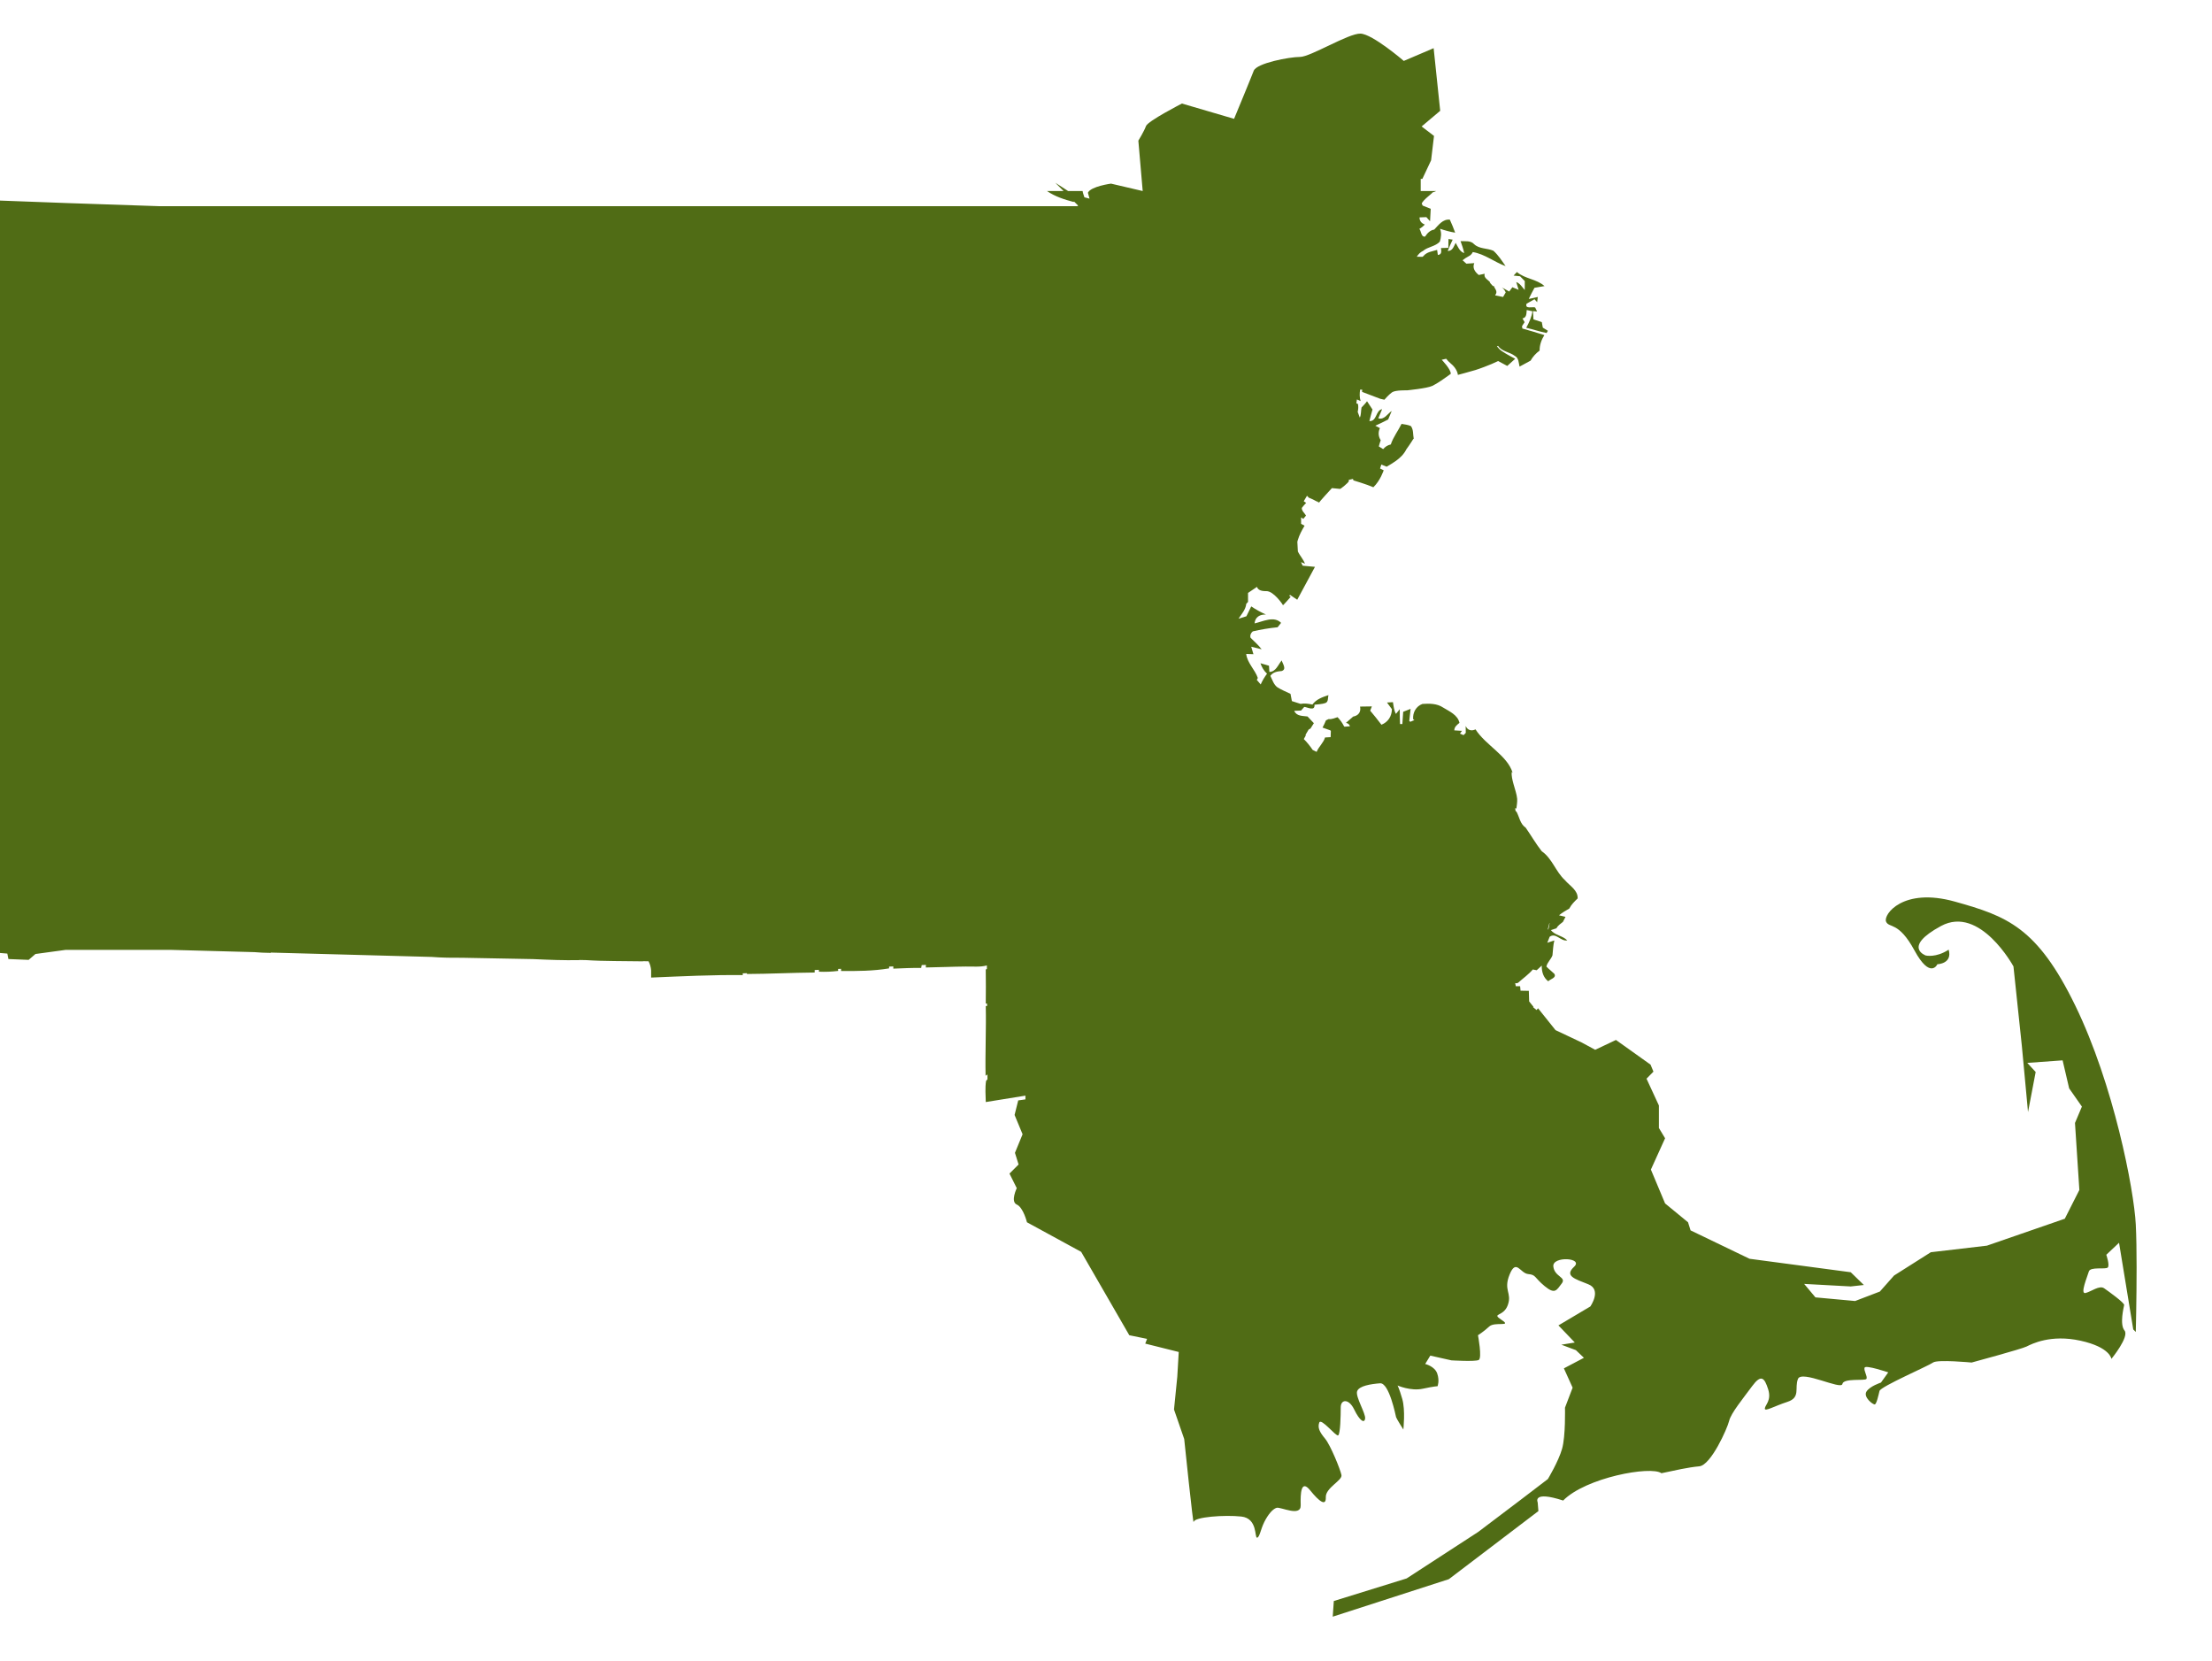 <?xml version="1.0" encoding="utf-8"?>
<!-- Generator: Adobe Illustrator 16.0.0, SVG Export Plug-In . SVG Version: 6.00 Build 0)  -->
<!DOCTYPE svg PUBLIC "-//W3C//DTD SVG 1.1//EN" "http://www.w3.org/Graphics/SVG/1.1/DTD/svg11.dtd">
<svg version="1.1" id="Layer_1" xmlns="http://www.w3.org/2000/svg" xmlns:xlink="http://www.w3.org/1999/xlink" x="0px" y="0px"
	 width="1012.727px" height="760.461px" viewBox="0 0 1012.727 760.461" enable-background="new 0 0 1012.727 760.461"
	 xml:space="preserve">
<path fill="#506C15" d="M977.833,560.561c-0.834-16.168-10.166-64.166-27.666-100.166s-31.333-41-55.167-47.668
	c-23.834-6.666-32.833,6-31.5,9.148c1.333,3.146,5.667-0.314,13,13.186s10.5,6.334,10.5,6.334s7-0.168,5.167-6.668
	c-5.833,3.834-10.5,2.668-10.5,2.668s-10.834-3.834,7-13.5s33.166,18.5,33.166,18.5l3.834,36.332l2.833,30.336l3.5-18.334
	l-3.833-4.166l16.166-1.168l3,12.834l5.834,8.334l-3.167,7.5l2,30.666l-6.667,13.166l-35.666,12.334l-25.667,3l-16.833,10.666
	l-6.5,7.334l-11.333,4.334l-18.167-1.668L826,587.729l21.334,1.166l6-0.666l-6-5.834L801,576.229l-27-13l-1.166-3.709l-10.501-8.625
	l-6.5-15.5l6.5-14.332l-2.833-4.703v-10.299l-5.666-12.271l3.166-3.229l-1.333-3.211l-15.833-11.289l-9.5,4.5l-6.167-3.334
	l-12-5.666l-8-10l-0.697,0.805l-1.546-1.307c0.05-0.059,0.095-0.119,0.146-0.18c-0.67-0.82-1.32-1.641-1.971-2.449
	c-0.06-1.621-0.101-3.24-0.149-4.852c-1.271-0.029-2.529-0.049-3.79-0.07c-0.05-0.51-0.149-1.549-0.199-2.059
	c-0.664,0.004-1.322,0.02-1.981,0.027l-0.274-1.457c0.5,0.135,0.995,0.154,1.437-0.24c2.221-1.98,4.689-3.701,6.631-5.98
	c0.58,0.109,1.17,0.221,1.771,0.352c0.771-0.721,1.539-1.432,2.319-2.131c-0.051,2.77,0.681,5.439,2.97,7.189
	c0.87-1.029,3.95-1.561,2.78-3.43c-1.17-1.15-2.5-2.121-3.62-3.313c0.391-1.959,2.13-3.299,2.78-5.158
	c0.26-2.271,0.279-4.57,0.85-6.791c-1.069,0.359-2.17,0.689-3.22,1.051c0.271-0.689,0.811-2.051,1.08-2.74
	c2.85-2.09,5.05,2.23,8.069,1.66c-2.141-2.189-5.63-2.279-7.489-4.709c0.63-0.201,1.88-0.611,2.5-0.82
	c0.68-1.279,1.899-2.07,3-2.951c0.39-0.76,0.779-1.52,1.17-2.289c-0.74-0.18-2.229-0.539-2.979-0.721
	c1.47-1.18,3.069-2.18,4.72-3.08c0.92-1.83,2.38-3.24,3.83-4.639c0.149-3.801-3.649-5.771-5.801-8.342
	c-4.27-3.879-5.81-9.92-10.649-13.26c-2.689-3.42-4.869-7.229-7.369-10.81c-2.591-1.7-2.83-4.96-4.29-7.46
	c-0.095,0.004-0.186,0.008-0.278,0.011l-0.257-1.434c0.199,0.036,0.396,0.075,0.596,0.112c0.17-1.471,0.449-2.939,0.351-4.431
	c-0.178-1.993-1.012-4.386-1.676-6.759c-0.539-1.925-0.966-3.837-0.841-5.517c0.146,0.108,0.285,0.228,0.429,0.337
	c-2.396-7.892-12.396-12.623-16.981-19.834c-0.37,0.17-0.74,0.308-1.103,0.373c-1.403,0.254-2.684-0.309-3.398-1.94
	c0.011,0.79,0.03,2.37,0.04,3.17c-0.343,0.344-0.676,0.689-1.013,1.035l-1.642-0.694c0.305-0.423,0.603-0.852,0.913-1.271
	c-0.88-0.051-2.63-0.16-3.51-0.21c-0.01-1.61,1.24-2.53,2.37-3.44c-0.811-3.68-4.641-5.26-7.53-7.04
	c-2.771-1.859-6.239-1.84-9.43-1.63c-2.931,1.061-4.511,3.97-4.25,7.01c0.183,0.127,0.376,0.252,0.568,0.378l-1.847,0.787
	c-0.191-0.138-0.366-0.265-0.503-0.364c0.189-1.851,0.399-3.7,0.609-5.551c-1.13,0.45-2.26,0.891-3.39,1.341
	c-0.13,1.869-0.261,3.729-0.38,5.601l-1.07,0.01c-0.08-2.26-0.149-4.529-0.12-6.79c-0.439,0.54-1.319,1.61-1.76,2.15
	c-0.891-1.66-1.07-3.551-1.36-5.381c-0.68,0.04-2.05,0.12-2.729,0.16c0.739,1.021,1.479,2.04,2.25,3.05
	c-0.03,3.229-1.771,5.931-4.79,7.12c-1.67-2.189-3.37-4.351-5.15-6.439c0.19-0.479,0.58-1.46,0.771-1.95
	c-1.811,0.021-3.609,0.051-5.409,0.08c0.521,2.431-0.71,4.141-3.16,4.58c-1.109,0.95-2.2,1.91-3.3,2.88
	c1.091,0.188,1.595,0.792,1.831,1.563l-2.526,0.193l-0.137-0.184l-0.121-0.164h-0.006c-0.734-1.471-1.727-2.809-2.882-4.011
	c-1.34,0.351-2.649,1.07-4.06,0.851l-1.261,0.601c-0.011,0.027-0.021,0.055-0.03,0.08c-0.428,1.11-0.974,2.175-1.529,3.221
	c1.185,0.412,2.378,0.845,3.579,1.276l0.226,0.296c-0.022,0.796-0.066,2.12-0.095,2.808c-0.64,0.04-1.92,0.109-2.561,0.149
	c-0.74,2.487-2.935,4.26-3.849,6.593l-1.814-0.893c-1.205-1.769-2.528-3.462-4.057-4.971c0.25-0.46,0.76-1.399,1.01-1.86
	c-0.107,0.031-0.219,0.054-0.328,0.083l1.548-2.604c0.276-0.138,0.551-0.282,0.82-0.438c0.511-0.819,1.021-1.64,1.55-2.449
	c-0.979-1.021-1.939-2.04-2.899-3.069c-2.271-0.32-5.029-0.061-6.09-2.58c0.779-0.03,2.351-0.11,3.13-0.141
	c0.37-0.42,1.101-1.25,1.46-1.66c1.7,0.189,4.91,2.091,4.689-1c1.65-0.239,3.391-0.21,4.99-0.771c1.479-0.569,1.05-2.43,1.42-3.64
	c-2.729,0.92-5.601,1.89-7.359,4.329c-1.79-0.369-3.62-0.659-5.431-0.311c-1.34-0.409-2.66-0.85-3.97-1.27
	c-0.221-1.11-0.431-2.21-0.631-3.311c-2-0.97-4.069-1.79-5.949-2.97c-1.761-1.24-2.34-3.45-3.28-5.271
	c1.24-1.76,3.221-2.05,5.211-2.22c2.399-0.82,0.409-3.32-0.011-4.85c-1.641,1.95-2.649,5.24-5.649,5.26
	c-0.04-0.71-0.131-2.13-0.17-2.83c-1.311-0.39-2.61-0.77-3.91-1.14c0.601,1.83,1.58,3.47,3.01,4.78
	c-1.133,1.532-2.156,3.183-2.896,4.932l-1.777-2.077c0.151-0.301,0.3-0.604,0.455-0.904c-1.34-3.88-4.859-6.87-5.319-10.99
	c0.819,0.03,2.479,0.09,3.311,0.12c-0.351-1.14-0.681-2.28-1.011-3.42c1.58,0.4,3.17,0.8,4.761,1.17
	c-1.471-1.96-3.351-3.54-5.061-5.27c-0.37-1.05,0.159-2.29,1.021-2.93c3.729-0.87,7.529-1.5,11.35-1.88c0.4-0.5,1.2-1.51,1.601-2.01
	c-3.25-3.32-8.329-0.6-12.13,0.24c0.221-2.94,2.449-4.17,5.221-4.05c-2.37-1.04-4.62-2.3-6.761-3.73
	c-0.739,1.5-1.479,3.01-2.21,4.52c-1.21,0.37-2.41,0.74-3.609,1.11c1.409-2.14,3.271-4.14,3.55-6.81l0.811-0.88
	c-0.009-1.37-0.002-2.74-0.007-4.11l4.102-2.771c0.323,0.988,1.241,2.03,4.302,1.952c3.286-0.084,7.585,6.193,7.581,6.438
	s3.552-3.825,3.552-3.825s-0.295-0.217-0.741-0.544l0.487-0.308l3.245,2.176l8.12-15.057l-5.614-0.518l-0.789-1.628
	c0.658,0.225,1.306,0.447,1.825,0.744c-0.712-2.049-2.365-3.706-3.251-5.653l-0.239-4.404c0.014-0.061,0.024-0.122,0.039-0.183
	l0.164-0.596c0.678-2.327,1.872-4.515,3.106-6.595c-0.542-0.275-1.069-0.565-1.594-0.863v-2.932
	c0.341,0.222,0.679,0.445,1.021,0.667c0.3-0.38,0.909-1.13,1.22-1.51c-0.64-1.15-1.949-2.07-1.92-3.49
	c0.59-0.83,1.301-1.57,1.99-2.32c-0.385-0.223-0.751-0.47-1.1-0.739l1.488-2.528c0.524,0.584,0.896,0.966,0.95,0.95
	c0.213-0.066,4.397,2.086,4.397,2.086l-1.545-2.296l1.722,2.475c-0.177-0.179,5.886-6.706,5.886-6.706s3.604,0.333,3.771,0.365
	c0.167,0.032,3.658-2.673,3.975-3.532c0.033-0.094,0.015-0.307-0.043-0.601l1.917-0.443l0.246,0.679c0,0,6.138,1.814,9.102,3.14
	c3.214-3.049,4.729-7.76,4.729-7.76s-0.604-0.353-1.656-0.82l0.574-1.804c0.813,0.322,1.618,0.645,2.436,0.969
	c1.39-0.799,2.823-1.639,4.16-2.595c0.006-0.004,0.01-0.005,0.016-0.01c0.004-0.003,0.008-0.007,0.012-0.009
	c1.985-1.424,3.745-3.113,4.823-5.317c1.797-2.449,3.158-4.699,3.158-4.699c0.077-0.06,0.154-0.119,0.231-0.179
	c-0.391-1.91-0.051-4.16-1.29-5.78c-1.36-0.61-2.841-0.76-4.28-1c-1.58,3.17-3.79,6.02-4.93,9.41
	c-1.517,0.329-2.617,1.114-3.485,2.137l-1.993-1.235c0.257-0.961,0.528-1.917,0.868-2.837c-1.109-1.73-1.25-3.7-0.359-5.54
	c-0.521-0.27-1.58-0.82-2.109-1.1c1.989-0.89,3.95-1.85,5.88-2.86c0.54-1.3,1.09-2.6,1.63-3.9c-1.949,1.29-3.43,4.23-6.149,3.36
	c0.58-1.4,1.17-2.78,1.75-4.18c-3.061,0.57-2.3,5.66-5.83,5.46c0.431-1.78,0.92-3.53,1.42-5.29c-0.819-1.28-1.659-2.54-2.5-3.8
	c-0.729,1.05-1.659,1.92-2.51,2.86c-0.334,1.523-0.119,3.212-0.786,4.64l-0.983-2.61c0.285-1.166,0.369-2.372,0.141-3.62
	c-0.244-0.118-0.492-0.223-0.739-0.332l0.246-1.755c0.57,0.228,1.138,0.471,1.692,0.748c-0.545-1.742-0.472-3.48-0.233-5.222
	c0.29-0.003,0.624-0.005,0.972-0.004l-0.063,1.016c0.016,0.007,0.036,0.015,0.062,0.024c0.943,0.376,8.133,3.111,8.239,3.135
	c0.11,0.025,1.912,0.43,1.912,0.43s1.975-2.326,3.521-3.4c1.547-1.074,6.888-0.883,6.886-0.895
	c-0.002-0.012,9.089-0.883,11.504-2.025c2.415-1.142,5.418-3.317,8.478-5.525c0.1-2.125-4.143-6.444-4.143-6.444l2.045-0.458
	c0.586,0.754,1.25,1.477,1.998,2.077c3.207,2.575,3.362,5.31,3.362,5.31s5.886-1.569,8.053-2.235s6.041-2.167,7.375-2.75
	s3-1.361,3-1.361l4.172,2.237l3.639-3.276c0,0-3.853-1.957-6.154-3.537c-0.854-0.586-1.582-1.38-2.208-2.165l0.518-0.218
	c1.592,2.584,5.367,2.8,7.709,4.637c1.8,0.94,1.689,3.15,2.13,4.87c1.66-0.93,3.351-1.82,5.04-2.73c1.03-1.82,2.45-3.37,4.141-4.61
	c-0.04-2.57,0.84-4.95,2.17-7.1c-3.347-1.031-6.692-2.084-10.072-2.999l-0.164-1.083c0.304-0.466,0.9-1.375,1.196-1.829
	c-0.24-0.42-0.729-1.27-0.979-1.7c1.99-0.39,1.771-2.3,1.95-3.86c0.649,0.15,1.949,0.43,2.6,0.58c-0.38,2.71-1.52,5.18-2.83,7.55
	c3.12,0.7,6.16,1.79,9.32,2.39l0.6-1.01c-0.579-0.36-1.739-1.08-2.319-1.44c-0.119-0.63-0.351-1.89-0.471-2.52
	c-1.27-0.43-2.56-0.85-3.818-1.26c-0.08-1.26-0.15-2.53-0.221-3.79l1.869,0.19c-0.3-0.62-0.59-1.24-0.869-1.86
	c-1.311-0.43-4.779,0.89-3.939-1.72c1.21-0.68,2.439-1.34,3.64-2.05c0.301,0.34,0.91,1.02,1.21,1.36c0.08-0.6,0.23-1.8,0.301-2.4
	c-1.381,0.35-2.771,0.64-4.149,0.92c0.81-1.73,1.72-3.42,2.63-5.11c1.521-0.26,3.05-0.51,4.59-0.78
	c-3.67-3.28-8.939-3.27-12.64-6.44c-0.521,0.54-1.021,1.09-1.521,1.63c0.75,0.08,2.229,0.23,2.97,0.31
	c0.71,0.74,1.431,1.48,2.16,2.21c-0.011,1.36-0.021,2.73-0.021,4.09c-1.2-1.32-2.12-3.04-3.9-3.65c0.36,1.19,0.721,2.38,1.102,3.57
	c-0.721-0.3-2.15-0.9-2.87-1.2c-0.471,0.67-0.95,1.32-1.44,1.97c-1.148-0.6-2.25-1.25-3.369-1.89c0.8,0.6,1.391,1.37,1.76,2.3
	c-0.286,0.507-0.794,1.381-1.198,2.08l-3.615-0.708c0.153-0.308,0.313-0.614,0.444-0.931c0.479-1.28-0.73-2.31-1.11-3.43
	c-0.118,0.033-0.233,0.067-0.352,0.1l-1.495-1.659c0.107,0.011,0.208,0.021,0.297,0.029c-0.96-1.27-3.181-2.09-2.601-4.03
	c-0.681,0.14-2.021,0.42-2.699,0.57c-1.681-1.35-3.03-3.19-2.062-5.43c-1.213,0.087-2.414,0.167-3.615,0.244l-1.745-1.554
	c0.827-0.673,1.716-1.27,2.661-1.76c0.91-0.42,1.58-1.08,2.029-2c5.461,0.91,9.86,4.58,15.011,6.43c-1.71-2.45-3.33-5.02-5.58-7.02
	c-2.87-1.28-6.46-0.75-8.851-3.04c-1.63-1.75-4.069-1.24-6.189-1.37c0.641,1.8,1.271,3.6,1.67,5.48
	c-2.149-0.72-2.869-2.93-3.909-4.7c-0.87,1.6-1.391,3.8-3.65,3.71c0.69-1.75,1.471-3.47,2.28-5.18c-0.479-0.07-1.439-0.21-1.92-0.28
	c-0.04,1.34-0.061,2.68-0.07,4.02c-1.14,0.04-2.26,0.08-3.369,0.12c0.18,1.42,0.47,2.98-1.431,3.16c-0.08-0.58-0.25-1.74-0.33-2.31
	c-2.189,0.66-4.7,0.89-6.25,2.78c-0.147,0.121-0.286,0.25-0.417,0.386l-2.635-0.05c0.701-1.134,1.611-2.085,2.861-2.666
	c2.279-1.95,5.569-1.96,7.681-4.24c0.59-1.94,0.87-3.95,0.09-5.89c2.261,0.76,4.561,1.4,6.931,1.79
	c-0.71-2.04-1.561-4.01-2.439-5.97c-3.229-0.32-5.181,2.48-7.141,4.55c-1.91,0.3-3.17,1.66-4.181,3.19
	c-1.84,0.36-1.75-2.43-2.62-3.53c0.94-0.51,1.761-1.17,2.471-1.97c-1.5-0.55-2.431-1.66-2.391-3.27c0.771-0.03,2.33-0.09,3.11-0.12
	c0.56,0.63,1.13,1.25,1.699,1.88c0.08-1.9,0.189-3.8,0.3-5.7c-1.229-0.49-2.449-0.97-3.67-1.45c-0.15-0.301-0.296-0.604-0.445-0.904
	c0.521-1.772,5.489-5.125,4.803-5.091c0.625-0.163,1.238-0.38,1.833-0.685h-7.102v-5.556h0.751l4-8.5l1.333-11.167l-5.666-4.333
	l8.5-7.167l-3-28.667l-13.667,5.833c0,0-14.333-12.333-19.833-12.5S600,26.06,595.167,26.06S575.333,28.894,574,32.394s-9,22-9,22
	l-23.879-7c0,0-15.621,8-16.454,10.333s-3.489,6.667-3.489,6.667l1.989,23.056l-14.5-3.389c0,0-9.244,1.232-10.59,4.167l0.749,2.704
	l-2.346-0.608c-0.334-1.031-0.724-2.056-0.823-2.873h-6.633l-5.874-3.792l3.792,3.792h-7.585c3.659,2.52,7.909,3.88,12.17,5.01
	c0.07-0.07,0.147-0.135,0.221-0.204l1.862,1.862c-0.139,0.085-0.27,0.177-0.401,0.268h-10.241H73l-42.271-1.429l-55.5-2.063
	l-71.438-2.438l-60-1.875l-79.313-1.625l-15,54.125l-13.688,50.438l-11.813,43.313l-13.188,48.375l-12.938,46.563l-12.75,47.563
	l-9.375,34.25l4.375,17.625l21.813-0.438l140.188,5.188l86.438,1.813l-0.875,18.75l18.188-2.813l4.063-15.688l14.938-0.75l38.5,3.25
	l0.5,2.5l9.25,0.375l3.125-2.689l13.875-1.895h47.813l38.577,1.043c2.23,0.186,4.602,0.33,7.474,0.355c0-0.051,0-0.104,0.001-0.154
	l73.673,1.994c4.769,0.381,9.566,0.418,14.368,0.389l0.067,0.002l32.028,0.605c7.025,0.322,14.051,0.613,21.092,0.463
	c-0.005-0.02-0.011-0.041-0.016-0.063l3.045,0.059c8.688,0.563,17.472,0.395,26.191,0.566c-0.006-0.023-0.012-0.047-0.017-0.07
	l2.522,0.047c0.703,1.295,1.057,2.707,1.185,4.178v3.275c13.97-0.59,27.95-1.291,41.95-1.131c-0.008-0.268-0.017-0.535-0.024-0.803
	l1.897-0.088c0.029,0.127,0.047,0.254,0.078,0.381c10.32-0.039,20.64-0.59,30.96-0.67c0.009-0.381,0.011-0.764,0.02-1.145
	l1.922-0.09c0.01,0.285,0.017,0.57,0.028,0.855c2.94,0.129,5.87,0.01,8.79-0.361c-0.011-0.299-0.019-0.598-0.03-0.898l1.369-0.063
	c0,0.338,0,0.676,0,1.012c7.35,0.031,14.701,0.01,21.98-1.209c0.002-0.271,0.004-0.545,0.006-0.814l1.922-0.09
	c0.004,0.342,0.01,0.684,0.012,1.023c4.25-0.18,8.5-0.369,12.761-0.33c0.09-0.43,0.15-0.861,0.229-1.293l1.93-0.09
	c-0.019,0.395-0.029,0.789-0.049,1.184c6.061-0.09,12.119-0.381,18.181-0.43c3.241-0.074,6.633,0.346,9.777-0.498l0.009,1.635
	c-0.176,0.066-0.352,0.137-0.526,0.203c0.08,5.189,0.069,10.369,0.01,15.561c0.201,0.025,0.398,0.031,0.598,0.047l0.006,1.129
	c-0.201,0.004-0.403,0.004-0.604,0.014c0.24,10.643-0.31,21.271-0.079,31.91c0.279-0.203,0.563-0.406,0.843-0.609l0.012,2.219
	c-0.219,0.232-0.434,0.471-0.635,0.723c-0.51,3.209-0.199,6.469-0.141,9.699c0.275-0.045,0.553-0.09,0.827-0.133l0.007-0.002
	c5.773-0.936,11.549-1.877,17.326-2.797v1.715l-3.302,0.465l-1.667,6.668l3.667,8.832l-3.5,8.5l1.666,5.336l-4.166,4.164
	l3.333,6.668c0,0-3,6.166,0,7.5s4.667,8.123,4.667,8.123l5.343,2.914h0.001L495,573.063l22.028,38.166l8.139,1.666l-0.834,2.168
	l15.334,3.832L539,630.229l-1.5,15l4.667,13.5c0,0,4.166,40.332,4.333,38c0.167-2.334,14.333-3.334,21.833-2.5
	c7.5,0.832,6,9.666,7.167,9.666s1.667-3.834,3.333-7.166c1.666-3.334,3.834-6,5.667-6.5s11.167,4.332,11-1.168s0.167-12,4.333-6.832
	c4.166,5.166,7.334,7.5,7.167,3.166c-0.167-4.332,7.667-7.666,7.167-10.166s-5-13.666-7.5-16.666s-3.5-5-2.667-7.334
	s7.667,6.5,8.667,5.834s1.166-9.168,1.166-12.834c0-3.668,3.667-4.166,6.167,1s4.667,6.5,5,4.166c0.333-2.332-4.5-10-3.667-12.5
	s6.334-3.332,10.5-3.666s7.167,14.834,7.334,15.5s3.333,5.666,3.333,5.666s1-8.832-0.5-14c-1.5-5.166-2.167-6.166-2.167-6.166
	s6,2.666,11.5,1.5c5.5-1.168,6.834-1.166,6.834-1.166s1-2.5-0.167-5.834s-5.5-4.334-5.5-4.334l2.333-3.832l9.667,2.166
	c0,0,10.833,0.666,12.5-0.168s-0.333-11.332-0.333-11.332s2.666-1.668,5.166-4c2.5-2.334,10.667,0.332,5.667-3
	c-5-3.334,0.833-1.168,2.833-6.834s-2.166-6.666,0.834-14c3-7.332,4.833-0.5,8.5-0.166c3.667,0.332,2.666,1.5,7.5,5.5
	s5.5,1.832,7.833-1.168s-3.333-3-3.833-7.832c-0.5-4.834,14-4,9.5,0.166c-4.5,4.168,0.166,5.5,6.5,8s0.936,10.166,0.936,10.166
	l-14.603,8.668l7.5,7.834l-6.166,1l6.666,2.498l3.667,3.502L716,626.395l4,8.834l-3.5,9.166c0,0,0.333,13-1.333,18.834
	c-1.666,5.832-6.5,13.832-6.5,13.832L696,686.729l-19.166,14.5L644,722.561l-33.333,10.334l-0.5,7.166l53.166-17.166l41-31.168
	l-0.333-4c0,0-2.667-5.5,11.667-0.832c10.334-10.5,40.166-16,45-12.5c6.334-1.334,12-2.668,17.333-3.168
	s12.834-17.332,13.667-20.832s6.333-10.168,10.5-15.834c4.167-5.668,5.667-3.834,7.333,1.334c1.666,5.166-1.333,7.166-1.5,8.832
	c-0.167,1.668,4.167-1,10.334-3s3.166-6.332,4.833-10.5c1.667-4.166,19.833,5.168,20.333,2.334s10.334-1.334,11-2.334
	s-1.333-3.832-0.833-5.166s10.833,2.166,10.833,2.166l-3.333,4.668c0,0-5.167,1.666-6.667,4.166s3,6,3.834,5.834
	s1.666-4.168,2.166-6.168s22.5-11.5,24.5-13s17.667,0,17.667,0s22.833-6.166,25.167-7.332s11-5.668,24.667-2.668
	s14.166,8.334,14.166,8.334s8.333-10.166,6-13s-0.334-10.666-0.167-11.666s-7-6.168-9.167-7.668s-5.833,1.5-8.5,2.168
	c-2.667,0.666,0.834-7.5,1.5-9.834s7.667-0.834,8.667-1.834s-0.667-5.832-0.667-5.832l5.834-5.5l6.5,39.666l1.166,1.166
	c0,0,0.378-14.955,0.371-29.666C978.2,572.922,978.105,565.842,977.833,560.561z M709.367,422.532c0.027-0.002,0.053,0,0.081-0.002
	c-0.175,0.879-0.182,2.615-0.874,3.084L709.367,422.532z M655.422,88.203c-0.354,0.126-0.732,0.185-1.117,0.2
	C654.681,88.354,655.054,88.289,655.422,88.203z M494.715,89.865l-0.112-0.029c0.062-0.043,0.113-0.094,0.176-0.136
	C494.758,89.756,494.735,89.81,494.715,89.865z"/>
</svg>
